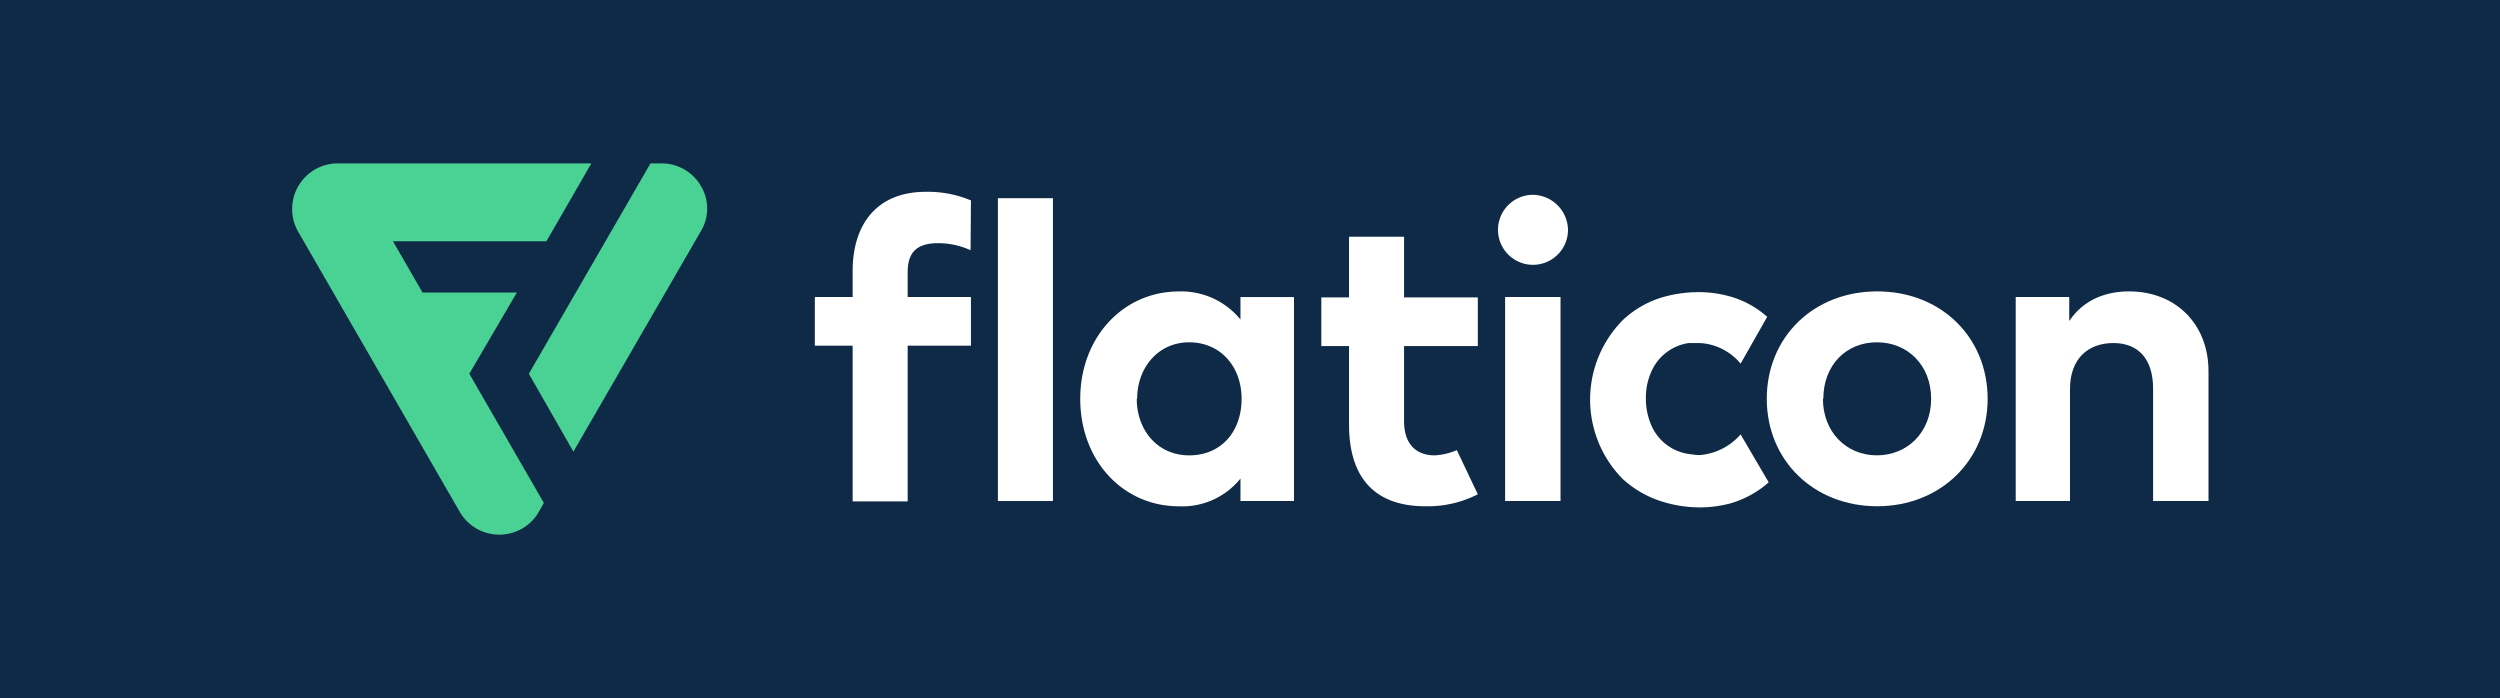 <svg xmlns="http://www.w3.org/2000/svg" xmlns:xlink="http://www.w3.org/1999/xlink" width="505" height="141" viewBox="0 0 505 141">
  <rect x="0" y="0" width="505" height="141" fill="#808080" stroke="none"/>
  <defs>
    <clipPath id="clip-path">
      <rect id="Rectangle_5594" data-name="Rectangle 5594" width="505" height="141" transform="translate(285 2775)" fill="#7f7f7f"/>
    </clipPath>
  </defs>
  <g id="t2-i9" transform="translate(-810 -2290.999)">
    <g id="Mask_Group_47" data-name="Mask Group 47" transform="translate(525 -484.001)" clip-path="url(#clip-path)">
      <rect id="Rectangle_5593" data-name="Rectangle 5593" width="545" height="173" transform="translate(265 2753)" fill="#0e2a47"/>
    </g>
    <g id="Group_54166" data-name="Group 54166" transform="translate(868.95 2117.7)">
      <g id="Group_54165" data-name="Group 54165" transform="translate(105.648 212.041)">
        <path id="Path_101231" data-name="Path 101231" d="M199.716,276.773H188.6V215.6h11.116Z" transform="translate(-151.624 -214.308)" fill="#fff"/>
        <path id="Path_101232" data-name="Path 101232" d="M253.777,282.843H242.964v-4.537a15.059,15.059,0,0,1-12.4,5.6c-11.418,0-19.963-9.3-19.963-21.7s8.62-21.7,19.963-21.7a15.445,15.445,0,0,1,12.4,5.671v-4.537h10.813ZM222.018,262.2c0,6.276,4.159,11.418,10.586,11.418,6.5,0,10.586-4.839,10.586-11.418s-4.31-11.418-10.586-11.418-10.511,5.142-10.511,11.418Z" transform="translate(-156.988 -220.377)" fill="#fff"/>
        <path id="Path_101233" data-name="Path 101233" d="M336.34,221.808a7.07,7.07,0,1,1-7.108-7.108A7.2,7.2,0,0,1,336.34,221.808Zm-1.512,54.746H323.637V235.343h11.191Z" transform="translate(-184.201 -214.089)" fill="#fff"/>
        <path id="_Trazado_" data-name=" Trazado " d="M171.156,225.694a15.646,15.646,0,0,0-7.864-1.361c-3.176.378-4.839,1.966-4.839,5.822v4.991h12.779v9.83H158.453v31.456H147.337V244.976H139.7v-9.83h7.637v-5.217c0-9.754,5.142-16.031,14.745-16.031a22.4,22.4,0,0,1,9.15,1.739Z" transform="translate(-139.7 -213.892)" fill="#fff"/>
        <path id="Path_101234" data-name="Path 101234" d="M297.912,270.06c-3.4,0-6.2-1.89-6.2-6.957V247.98h14.9v-9.83h-14.9V225.9H280.6v12.25H275v9.83h5.6v15.879c0,10.737,5.218,16.484,15.426,16.484a22.216,22.216,0,0,0,10.586-2.42L302.373,269a12.846,12.846,0,0,1-4.461,1.059Z" transform="translate(-172.691 -216.82)" fill="#fff"/>
        <path id="Path_101235" data-name="Path 101235" d="M438.613,262.2c0,12.4-9.528,21.7-22.307,21.7S394,274.678,394,262.2s9.452-21.7,22.307-21.7C429.237,240.5,438.613,249.8,438.613,262.2Zm-33.271,0c0,6.654,4.688,11.418,10.889,11.418S427.2,268.932,427.2,262.2s-4.688-11.418-10.964-11.418-10.813,4.688-10.813,11.418Z" transform="translate(-201.708 -220.38)" fill="#fff"/>
        <path id="Path_101236" data-name="Path 101236" d="M499.442,256.606v26.239H488.251V260.16c0-5.974-2.949-9.225-8.015-9.225-5.142,0-8.771,3.176-8.771,9.3v22.609H460.5V241.634h10.813v4.839c2.949-4.386,7.486-5.974,12.1-5.974C492.788,240.5,499.442,247.079,499.442,256.606Z" transform="translate(-217.924 -220.38)" fill="#fff"/>
        <path id="Path_101237" data-name="Path 101237" d="M377.2,269.434a12.25,12.25,0,0,1-8.015,4.159h-.907l-1.739-.227a9.733,9.733,0,0,1-7.259-5.52,13.423,13.423,0,0,1-1.21-5.671,12.851,12.851,0,0,1,1.285-5.822,9.8,9.8,0,0,1,7.335-5.369h2.344a11.514,11.514,0,0,1,8.167,4.159l5.369-9.452a18.829,18.829,0,0,0-7.94-4.234,22.706,22.706,0,0,0-5.974-.756,26.464,26.464,0,0,0-7.335,1.059,20.055,20.055,0,0,0-7.864,4.537,22.82,22.82,0,0,0-.076,32.137,21.023,21.023,0,0,0,7.864,4.537,25.513,25.513,0,0,0,7.562,1.21,24.266,24.266,0,0,0,6.125-.756,19.861,19.861,0,0,0,7.94-4.31Z" transform="translate(-190.197 -220.429)" fill="#fff"/>
      </g>
      <path id="Path_101238" data-name="Path 101238" d="M45.457,232.388H26.4l-5.974-10.359h31L60.505,206.3H9.237A9.225,9.225,0,0,0,1.3,220.138l32.666,56.636a9.232,9.232,0,0,0,12.628,3.251,8.938,8.938,0,0,0,3.251-3.251l1.059-1.89L35.854,248.8Z" transform="translate(0)" fill="#4ad295"/>
      <path id="Path_101239" data-name="Path 101239" d="M98.083,210.913a9.178,9.178,0,0,0-7.94-4.613H87.875L63.3,248.8l9,15.728,25.709-44.462a8.838,8.838,0,0,0,.076-9.15Z" transform="translate(-15.423)" fill="#4ad295"/>
    </g>
  </g>
</svg>
